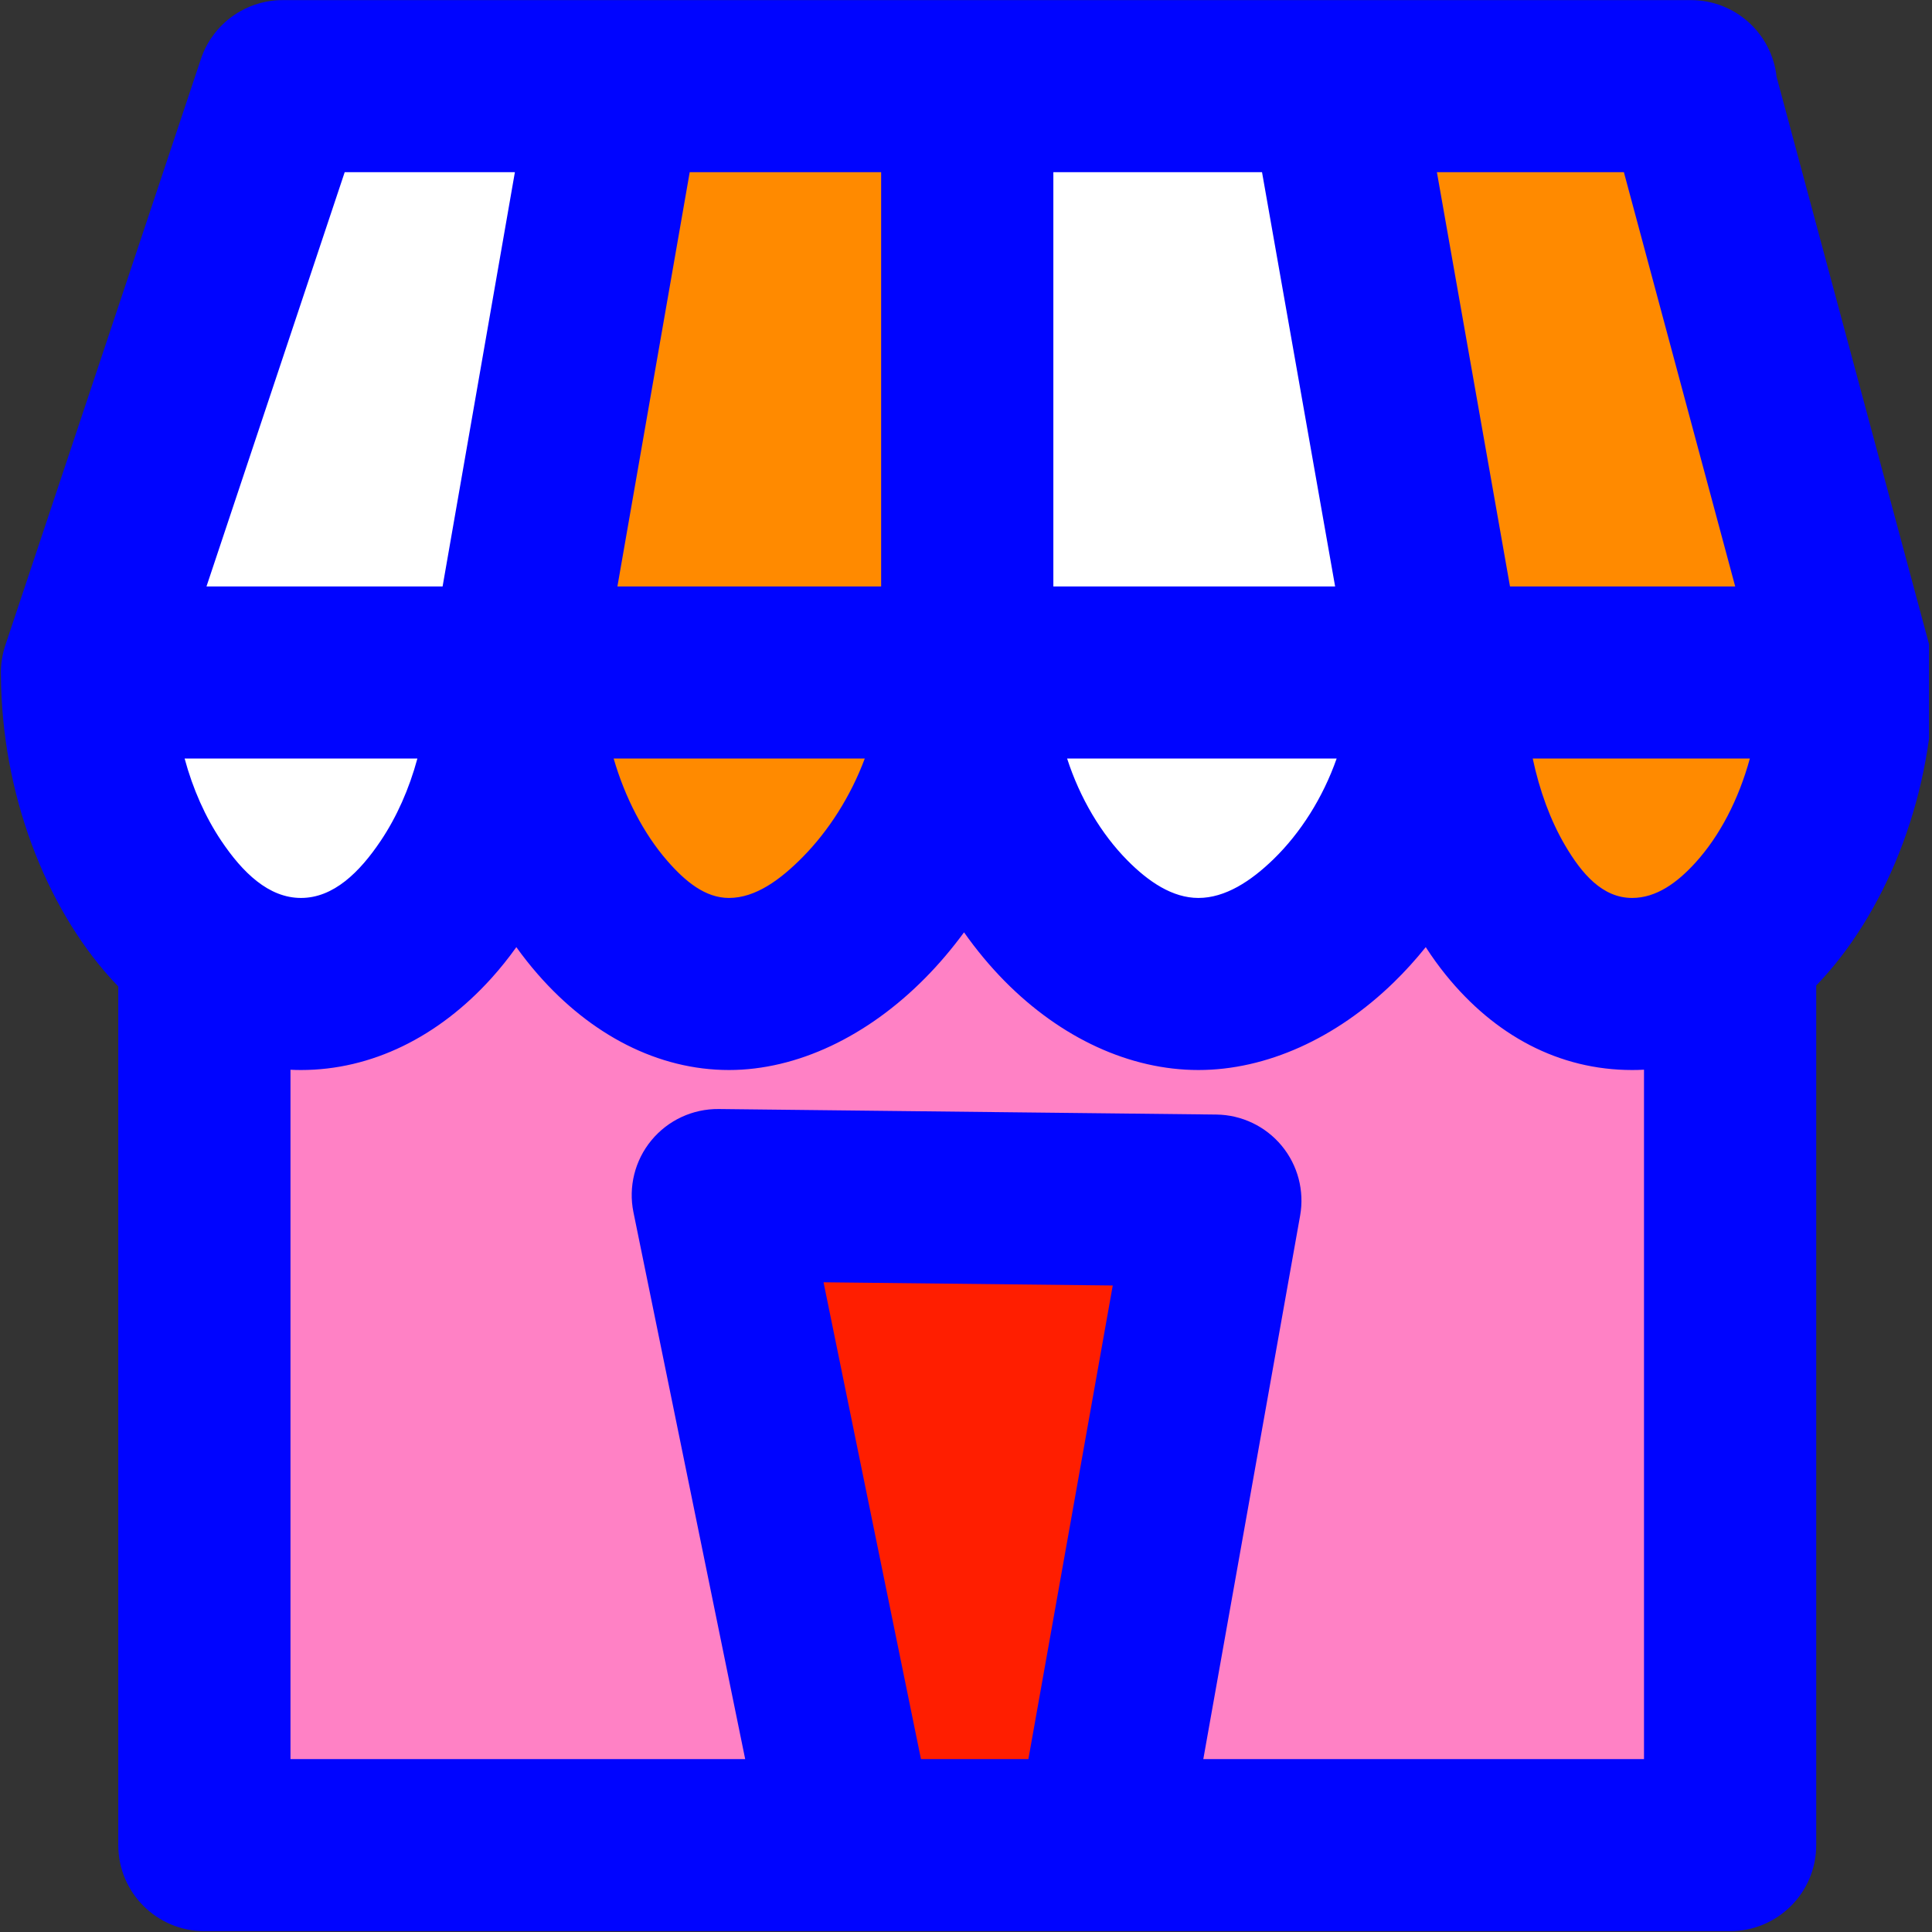 <svg width="100%" height="100%" viewBox="0 0 100 100" version="1.1" xmlns="http://www.w3.org/2000/svg" xmlns:xlink="http://www.w3.org/1999/xlink" xml:space="preserve" xmlns:serif="http://www.serif.com/" style="fill-rule:evenodd;clip-rule:evenodd;stroke-linejoin:round;stroke-miterlimit:2;">
    <rect x="0" y="0" width="100" height="100" fill="#333333" stroke="none"/>
    <g transform="matrix(1,0,0,1,-3,-1.56319e-13)">
        <g id="ico_shop" transform="matrix(0.833,0,0,0.833,-280.333,1.56319e-13)">
            <rect x="340" y="0" width="120" height="120" style="fill:none;"/>
            <clipPath id="_clip1">
                <rect x="340" y="0" width="120" height="120"/>
            </clipPath>
            <g clip-path="url(#_clip1)">
                <g transform="matrix(1.99,0,0,2.033,301.903,-47.477)">
                    <path d="M73.296,53.028C73.357,52.965 73.417,52.9 73.477,52.835C75.335,50.793 76.594,47.584 76.594,44.225L76.594,44.201L76.59,44.081L76.583,44.002L76.581,43.978L76.58,43.972L76.579,43.96L76.572,43.909L76.566,43.857L76.564,43.845L76.563,43.84L76.558,43.815L76.544,43.737L76.517,43.62L76.511,43.597L72.182,27.473C72.051,26.261 71.023,25.317 69.777,25.317L30.203,25.317L30.191,25.317L30.132,25.318L30.091,25.32L30.078,25.32L30.062,25.321L30.014,25.324L29.976,25.328L29.955,25.329L29.931,25.333L29.897,25.336L29.866,25.341L29.834,25.345L29.802,25.351L29.782,25.354L29.759,25.358L29.715,25.366L29.677,25.375L29.667,25.377L29.655,25.38L29.598,25.393L29.551,25.407C29.364,25.458 29.186,25.533 29.02,25.626L28.948,25.667L28.925,25.682L28.918,25.686L28.9,25.699L28.85,25.73L28.833,25.743L28.821,25.75L28.788,25.774L28.755,25.798L28.744,25.807L28.727,25.819L28.681,25.856L28.664,25.87L28.658,25.875L28.636,25.892L28.581,25.942L28.574,25.947C28.434,26.075 28.307,26.221 28.198,26.382L28.171,26.422L28.14,26.472L28.134,26.482L28.128,26.491L28.108,26.525L28.086,26.564L28.075,26.584L28.066,26.602L28.05,26.631L28.036,26.66L28.022,26.688L28.008,26.719L27.997,26.741L27.989,26.76L27.973,26.795L27.956,26.839L27.95,26.854L27.945,26.866L27.93,26.905L27.911,26.96L27.907,26.971L22.411,43.46L22.408,43.467L22.395,43.506L22.378,43.566L22.374,43.579L22.372,43.587L22.363,43.62L22.35,43.677L22.344,43.698L22.342,43.711L22.336,43.737L22.327,43.784L22.321,43.818L22.318,43.837L22.315,43.857C22.315,43.857 22.31,43.891 22.31,43.891L22.303,43.938L22.301,43.965L22.299,43.978C22.299,43.978 22.297,44 22.297,44L22.292,44.057L22.29,44.092L22.29,44.1C22.29,44.1 22.289,44.114 22.289,44.114L22.287,44.176L22.287,44.217L22.287,44.225C22.287,44.225 22.287,44.261 22.287,44.261L22.287,44.295L22.287,44.3C22.305,47.63 23.544,50.803 25.373,52.828C25.443,52.905 25.513,52.981 25.584,53.054L25.584,77.201C25.584,78.538 26.668,79.621 28.004,79.621L70.876,79.621C72.212,79.621 73.296,78.538 73.296,77.201L73.296,53.028Z" style="fill:rgb(255,129,197);"/>
                </g>
                <g transform="matrix(3.818,0,0,2.96,211.717,-106.91)">
                    <path d="M47.511,74.782L45.402,61.374C45.402,61.374 53.529,61.464 53.529,61.464C53.529,61.464 51.158,74.782 51.158,74.782L47.511,74.782Z" style="fill:rgb(255,30,0);"/>
                </g>
                <g transform="matrix(5.704,0,0.168,14.705,285.405,-52.925)">
                    <g transform="matrix(0.21,0,-0.002,0.082,-88.84,-1.379)">
                        <path d="M494.507,95.343L499.536,65.512L482.499,65.512L472.413,95.343C472.868,96.962 473.899,111.893 483.62,111.893C492.341,111.893 494.089,96.962 494.507,95.343Z" style="fill:white;"/>
                    </g>
                    <g transform="matrix(0.21,0,-0.002,0.082,-88.84,-1.379)">
                        <path d="M499.818,65.512L494.536,95.343C494.164,99.423 497.31,111.895 505.57,111.895C514.68,111.895 517.2,100.114 518,95.743L518.02,65.512L499.818,65.512Z" style="fill:rgb(255,138,0);"/>
                    </g>
                    <g transform="matrix(0.21,0,-0.002,0.082,-88.84,-1.379)">
                        <path d="M518,65.512L518,96.343C518.71,101.46 522.827,112.062 530.269,111.893C538.645,111.703 542.598,99.53 542.341,95.392L537.206,65.512L518,65.512Z" style="fill:white;"/>
                    </g>
                    <g transform="matrix(0.21,0,-0.002,0.082,-88.84,-1.379)">
                        <path d="M563.58,95.343L555.419,65.512L536.491,65.512L541.466,95.207C541.466,95.207 543.728,111.893 552.299,111.893C563.003,111.893 563.58,95.343 563.58,95.343Z" style="fill:rgb(255,138,0);"/>
                    </g>
                </g>
                <g transform="matrix(1.189,0,0,1.188,-215.665,0.601)">
                    <path d="M562.367,51.04C562.481,50.923 562.593,50.802 562.704,50.68C566.159,46.882 568.5,40.914 568.5,34.667L568.501,34.622L568.493,34.399L568.48,34.253L568.477,34.207L568.475,34.197L568.474,34.175L568.46,34.078L568.448,33.982L568.444,33.96L568.443,33.95L568.434,33.905L568.409,33.76L568.358,33.543L568.346,33.5L560.295,3.51C560.051,1.256 558.14,-0.5 555.822,-0.5L482.222,-0.5L482.2,-0.499L482.092,-0.499L482.014,-0.495L481.991,-0.494L481.96,-0.492L481.872,-0.487L481.801,-0.48L481.762,-0.477L481.718,-0.471L481.655,-0.465L481.597,-0.456L481.537,-0.448L481.478,-0.437L481.439,-0.432L481.398,-0.423L481.316,-0.409L481.245,-0.392L481.226,-0.388L481.203,-0.382L481.098,-0.358L481.01,-0.333C480.662,-0.237 480.331,-0.099 480.023,0.075L480.019,0.077L480.009,0.083L479.89,0.152L479.846,0.18L479.833,0.187L479.799,0.21L479.707,0.269L479.675,0.292L479.653,0.306L479.592,0.351L479.531,0.394L479.51,0.411L479.478,0.434L479.393,0.503L479.36,0.528L479.349,0.538L479.309,0.57L479.206,0.662L479.197,0.67L479.194,0.673C478.932,0.91 478.697,1.181 478.495,1.48L478.443,1.555L478.387,1.647L478.374,1.667L478.365,1.684L478.327,1.746L478.287,1.819L478.266,1.856L478.248,1.891L478.219,1.944L478.193,1.998L478.166,2.05L478.14,2.107L478.121,2.148L478.105,2.184L478.076,2.249L478.044,2.331L478.032,2.359L478.024,2.381L477.995,2.453L477.961,2.556L477.953,2.577L467.731,33.244L467.727,33.258L467.702,33.329L467.671,33.441L467.663,33.465L467.659,33.481L467.642,33.543L467.618,33.647L467.608,33.687L467.603,33.711L467.591,33.76L467.576,33.847L467.564,33.91L467.558,33.946L467.552,33.982C467.552,33.982 467.544,34.045 467.544,34.045L467.531,34.132L467.526,34.183L467.523,34.207C467.523,34.207 467.52,34.248 467.52,34.248L467.51,34.355L467.507,34.419L467.506,34.435C467.506,34.435 467.505,34.461 467.505,34.461L467.5,34.577L467.5,34.652L467.5,34.667C467.5,34.667 467.501,34.734 467.501,34.734L467.501,34.797L467.502,34.807C467.535,40.999 469.838,46.901 473.24,50.668C473.369,50.811 473.5,50.951 473.633,51.088L473.633,96C473.633,98.485 475.648,100.5 478.133,100.5L557.867,100.5C560.352,100.5 562.367,98.485 562.367,96L562.367,51.04ZM517.832,48.259C517.2,49.12 516.519,49.923 515.799,50.651C512.781,53.709 509.105,55.46 505.548,55.46C501.847,55.46 498.328,53.628 495.554,50.448C495.166,50.003 494.792,49.531 494.436,49.033C494.022,49.614 493.583,50.16 493.125,50.668C490.359,53.731 486.872,55.46 483.183,55.46C482.999,55.46 482.816,55.456 482.633,55.446L482.633,91.5L506.395,91.5L500.556,62.9C500.284,61.568 500.63,60.183 501.496,59.135C502.362,58.086 503.655,57.485 505.015,57.5L531.015,57.789C532.338,57.804 533.587,58.4 534.431,59.418C535.275,60.437 535.628,61.775 535.396,63.077L530.337,91.5L553.367,91.5L553.367,55.443C553.162,55.455 552.955,55.46 552.748,55.46C548.924,55.46 545.567,53.654 543.004,50.479C542.639,50.027 542.291,49.544 541.961,49.032C541.432,49.692 540.872,50.309 540.289,50.877C537.271,53.815 533.621,55.46 530.081,55.46C526.496,55.46 522.898,53.79 519.96,50.814C519.202,50.046 518.488,49.189 517.832,48.259ZM515.581,91.5L510.49,66.562C510.49,66.562 525.604,66.73 525.604,66.73C525.604,66.73 521.196,91.5 521.196,91.5L515.581,91.5ZM489.265,39.167L477.1,39.167C477.53,40.76 478.184,42.23 479.015,43.469C480.126,45.126 481.489,46.46 483.183,46.46C484.876,46.46 486.239,45.126 487.35,43.469C488.181,42.23 488.835,40.76 489.265,39.167ZM537.305,39.167L523.219,39.167C523.894,41.25 525.002,43.111 526.365,44.491C527.474,45.615 528.727,46.46 530.081,46.46C531.48,46.46 532.817,45.59 534.011,44.428C535.414,43.061 536.584,41.225 537.305,39.167ZM558.899,39.167L547.552,39.167C547.909,40.848 548.475,42.399 549.237,43.7C550.123,45.212 551.203,46.46 552.748,46.46C554.006,46.46 555.096,45.669 556.046,44.625C557.329,43.214 558.315,41.304 558.899,39.167ZM512.645,39.167L499.521,39.167C500.116,41.214 501.091,43.104 502.336,44.532C503.266,45.597 504.308,46.46 505.548,46.46C506.93,46.46 508.222,45.516 509.395,44.328C510.759,42.947 511.912,41.135 512.645,39.167ZM485.466,8.5L478.243,30.167L490.582,30.167L494.36,8.5L485.466,8.5ZM503.496,8.5L499.718,30.167L513.5,30.167L513.5,8.5L503.496,8.5ZM522.5,8.5L522.5,30.167L537.225,30.167L533.405,8.5L522.5,8.5ZM542.544,8.5L546.364,30.167L558.133,30.167L552.316,8.5L542.544,8.5Z" style="fill:rgb(0,4,255);"/>
                </g>
            </g>
        </g>
    </g>
</svg>
